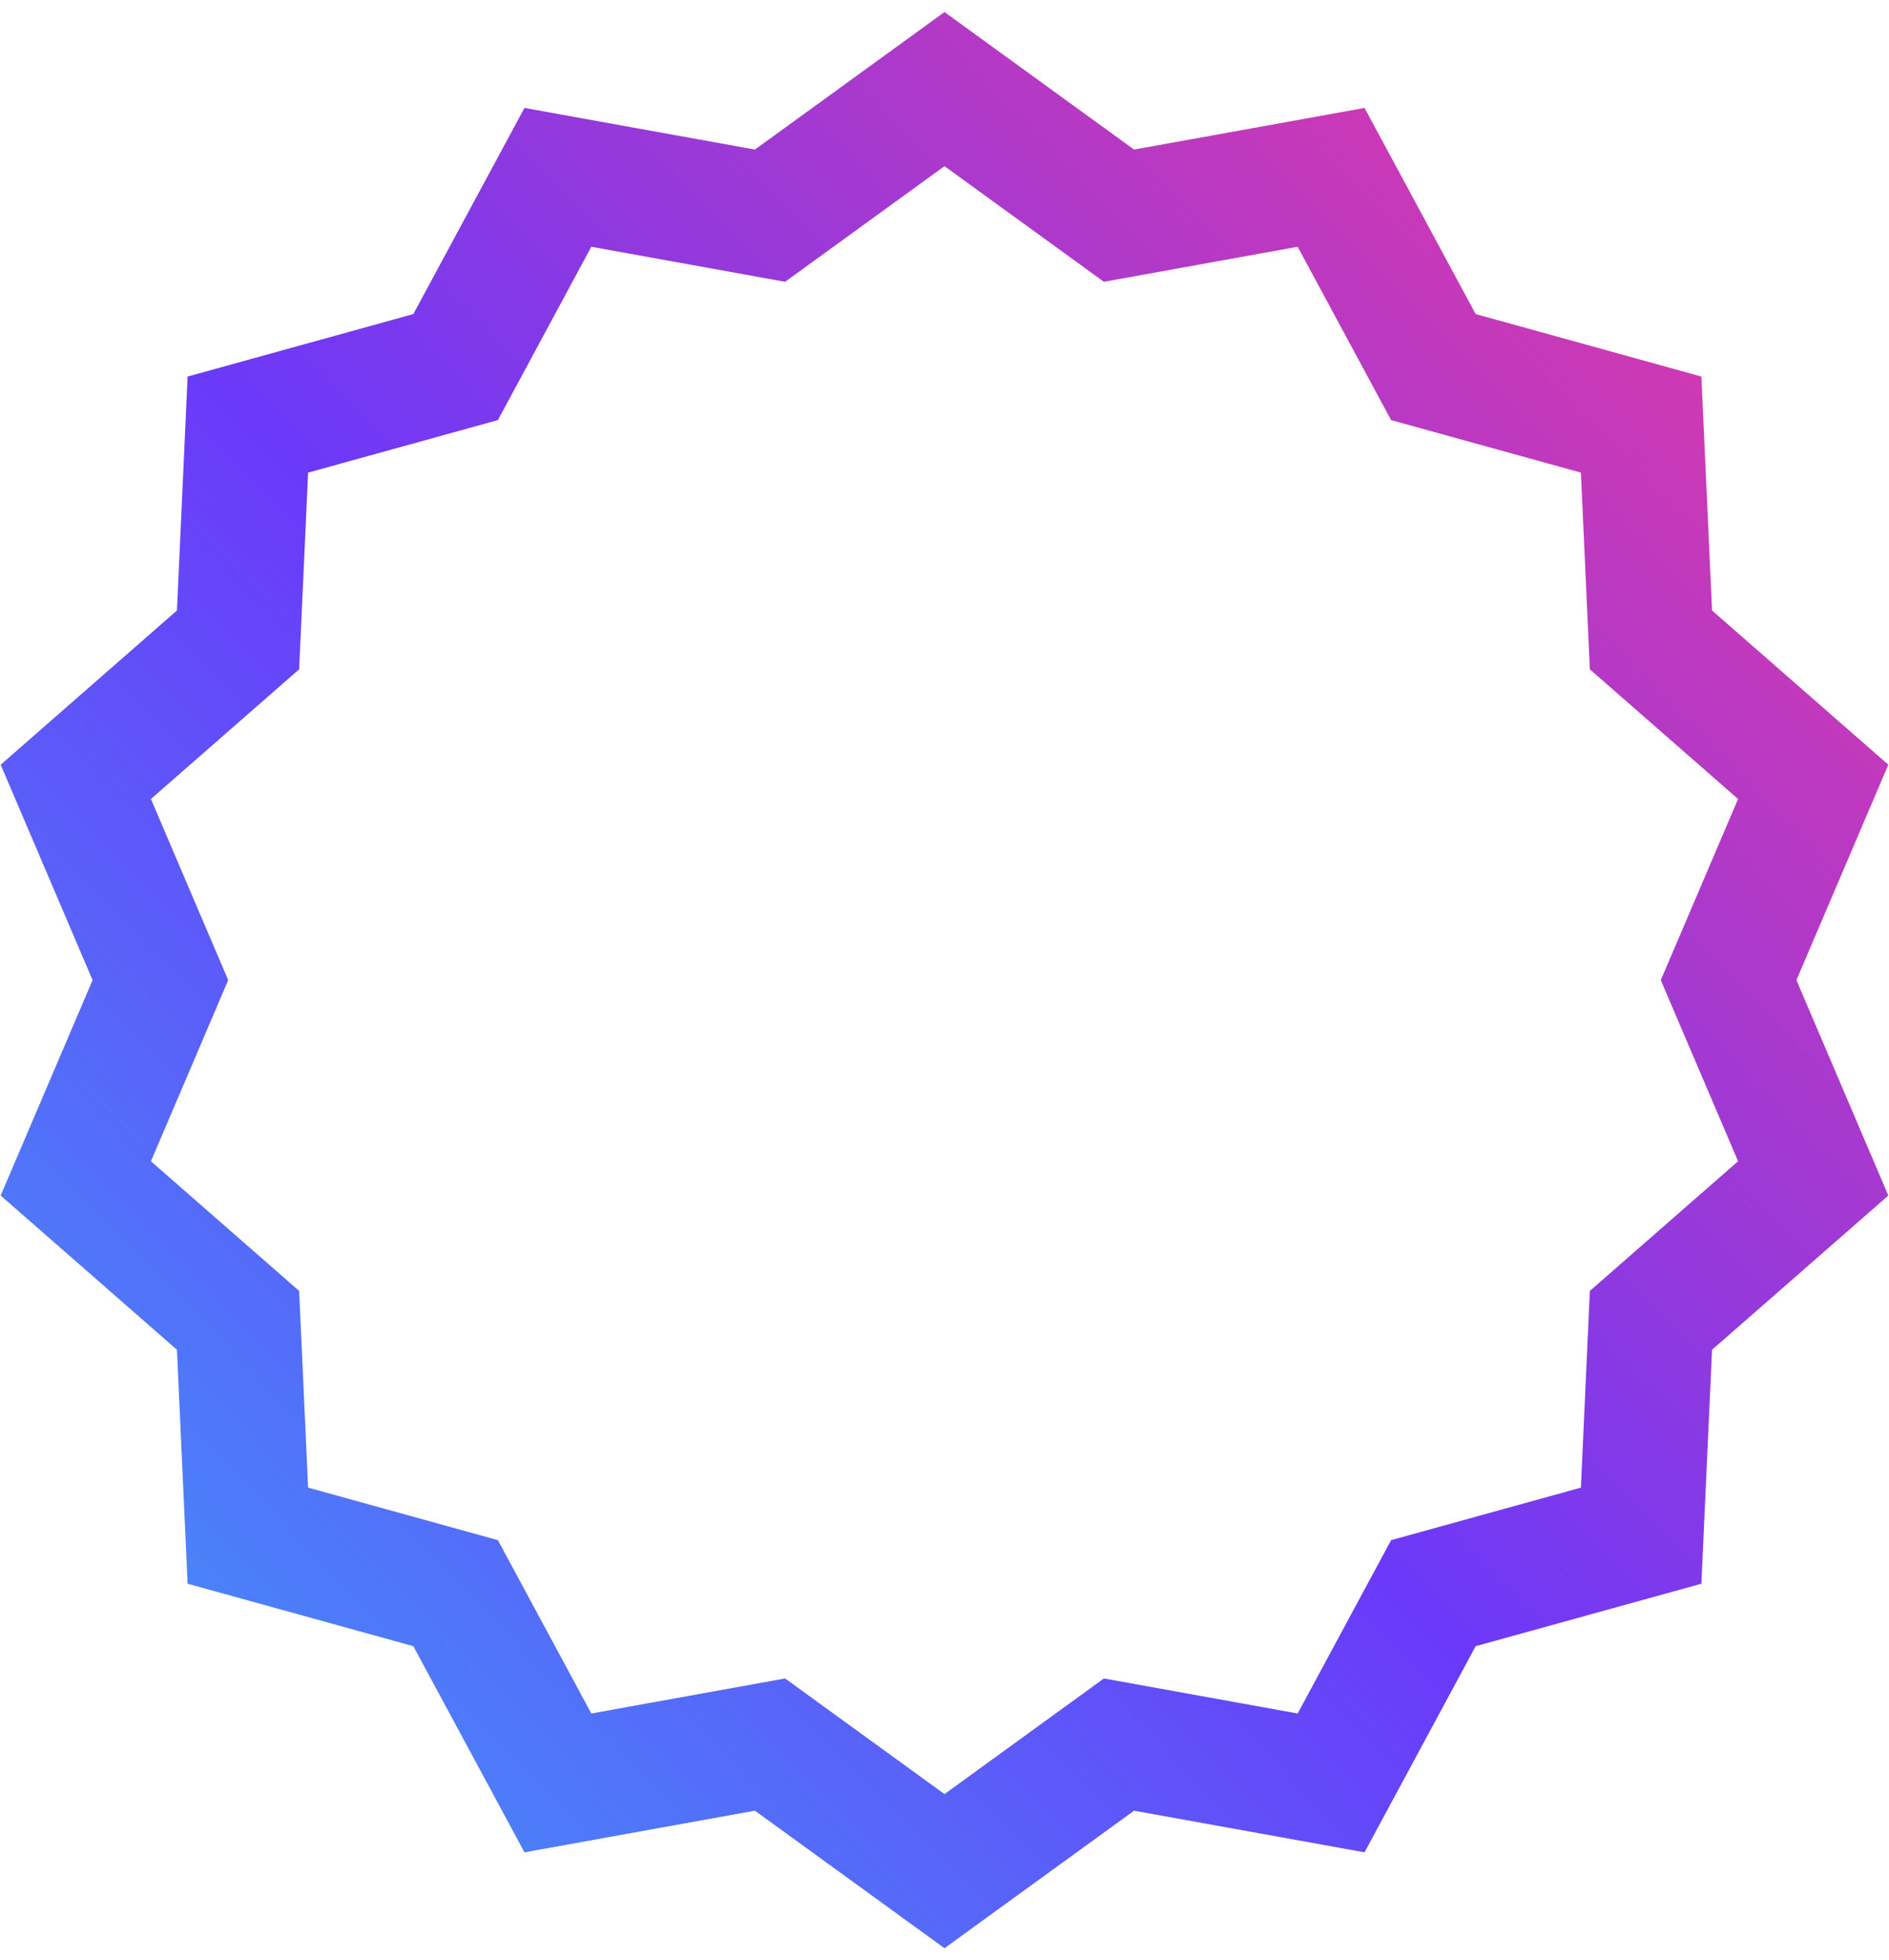 <svg width="106" height="110" viewBox="0 0 106 110" fill="none" xmlns="http://www.w3.org/2000/svg">
<path fill-rule="evenodd" clip-rule="evenodd" d="M53 0.676L63.638 8.393L76.57 6.056L82.806 17.624L95.472 21.13L96.071 34.258L105.962 42.912L100.805 55L105.962 67.088L96.071 75.742L95.472 88.871L82.806 92.376L76.57 103.944L63.638 101.607L53 109.324L42.362 101.607L29.43 103.944L23.194 92.376L10.528 88.871L9.929 75.742L0.038 67.088L5.195 55L0.038 42.912L9.929 34.258L10.528 21.13L23.194 17.624L29.43 6.056L42.362 8.393L53 0.676ZM53 9.324L44.056 15.813L33.182 13.847L27.939 23.574L17.289 26.521L16.786 37.56L8.469 44.836L12.805 55L8.469 65.164L16.786 72.44L17.289 83.478L27.939 86.426L33.182 96.153L44.056 94.187L53 100.676L61.944 94.187L72.818 96.153L78.061 86.426L88.711 83.478L89.214 72.44L97.531 65.164L93.195 55L97.531 44.836L89.214 37.56L88.711 26.521L78.061 23.574L72.818 13.847L61.944 15.813L53 9.324Z" fill="url(#paint0_linear)"/>
<defs>
<linearGradient id="paint0_linear" x1="114.83" y1="5" x2="1.579" y2="115.64" gradientUnits="userSpaceOnUse">
<stop stop-color="#F93995"/>
<stop offset="0.536" stop-color="#6B39F9"/>
<stop offset="1" stop-color="#39A8F9"/>
</linearGradient>
</defs>
</svg>
